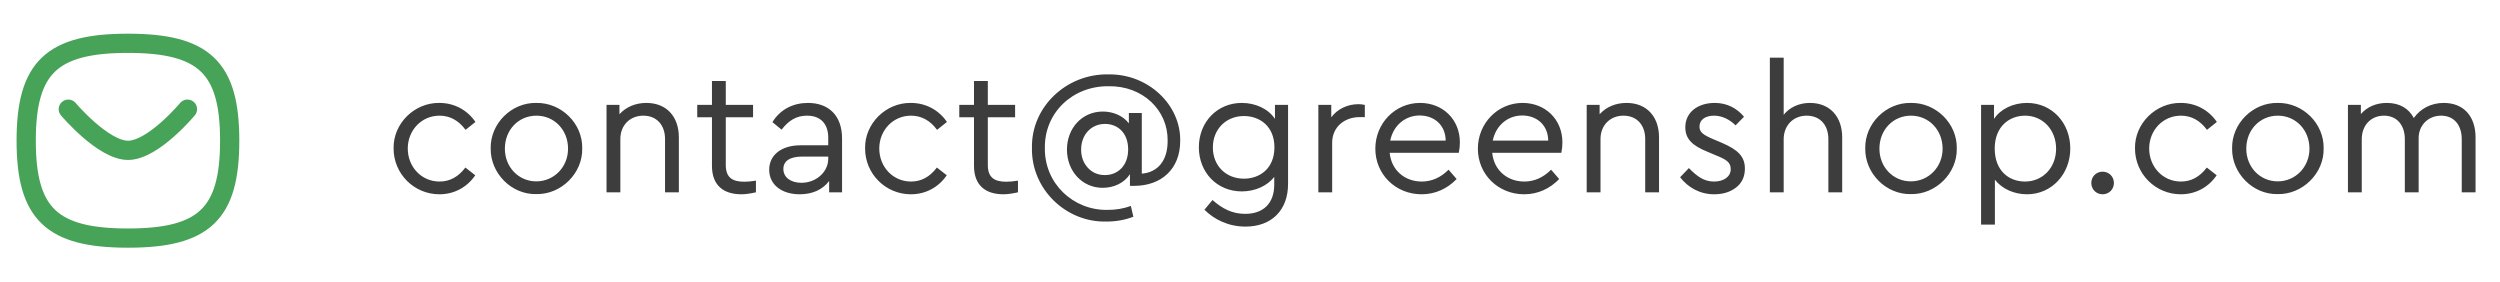 <svg width="195" height="22" viewBox="0 0 195 22" fill="none" xmlns="http://www.w3.org/2000/svg">
<path d="M30.7 11.584C30.7 13.558 32.296 15.154 34.27 15.154C35.46 15.154 36.454 14.58 37.07 13.67L36.3 13.068C35.754 13.796 35.082 14.16 34.284 14.16C32.87 14.16 31.806 13.012 31.806 11.584C31.806 10.17 32.87 9.022 34.284 9.022C35.082 9.022 35.768 9.386 36.314 10.128L37.084 9.512C36.468 8.602 35.46 8.028 34.27 8.028C32.324 8 30.658 9.638 30.7 11.584ZM38.274 11.584C38.246 13.502 39.884 15.182 41.83 15.14C43.776 15.182 45.456 13.502 45.414 11.584C45.456 9.638 43.79 8 41.844 8.028C39.898 7.986 38.232 9.638 38.274 11.584ZM44.308 11.598C44.308 13.026 43.216 14.146 41.83 14.146C40.444 14.146 39.38 13.026 39.38 11.598C39.38 10.128 40.444 9.022 41.844 9.022C43.23 9.022 44.308 10.128 44.308 11.598ZM52.951 10.716C52.951 9.106 51.999 8.028 50.417 8.028C49.563 8.028 48.821 8.35 48.317 8.91V8.182H47.309V15H48.387V10.842C48.387 9.778 49.129 9.022 50.179 9.022C51.229 9.022 51.873 9.764 51.873 10.842V15H52.951V10.716ZM58.963 14.09C58.613 14.146 58.319 14.174 58.053 14.174C57.115 14.174 56.611 13.838 56.611 12.872V9.148H58.739V8.182H56.611V6.32H55.533V8.182H54.385V9.148H55.533V12.942C55.533 14.44 56.415 15.154 57.829 15.154C58.151 15.154 58.529 15.098 58.963 15V14.09ZM65.681 10.8C65.681 9.008 64.631 8.028 63.021 8.028C61.887 8.028 60.865 8.518 60.249 9.526L60.963 10.114C61.523 9.386 62.125 9.022 62.951 9.022C63.973 9.022 64.603 9.624 64.603 10.744V11.332H62.447C60.977 11.332 59.997 12.074 59.997 13.236C59.997 14.412 60.977 15.154 62.377 15.154C63.371 15.154 64.169 14.79 64.673 14.118V15H65.681V10.8ZM64.603 12.382C64.603 13.432 63.637 14.258 62.517 14.258C61.719 14.258 61.103 13.866 61.103 13.18C61.103 12.55 61.621 12.214 62.573 12.214H64.603V12.382ZM67.477 11.584C67.477 13.558 69.073 15.154 71.047 15.154C72.237 15.154 73.231 14.58 73.847 13.67L73.077 13.068C72.531 13.796 71.859 14.16 71.061 14.16C69.647 14.16 68.583 13.012 68.583 11.584C68.583 10.17 69.647 9.022 71.061 9.022C71.859 9.022 72.545 9.386 73.091 10.128L73.861 9.512C73.245 8.602 72.237 8.028 71.047 8.028C69.101 8 67.435 9.638 67.477 11.584ZM79.402 14.09C79.052 14.146 78.758 14.174 78.492 14.174C77.554 14.174 77.05 13.838 77.05 12.872V9.148H79.178V8.182H77.05V6.32H75.972V8.182H74.824V9.148H75.972V12.942C75.972 14.44 76.854 15.154 78.268 15.154C78.59 15.154 78.968 15.098 79.402 15V14.09ZM92.056 10.996C92.112 8.196 89.578 5.746 86.442 5.802C83.194 5.746 80.422 8.322 80.492 11.556C80.436 14.734 83.124 17.352 86.288 17.282C87.058 17.282 87.758 17.156 88.402 16.904L88.206 16.064C87.632 16.274 87.03 16.372 86.386 16.372C83.698 16.414 81.458 14.3 81.5 11.542C81.458 8.798 83.656 6.698 86.47 6.726C89.144 6.684 91.118 8.602 91.076 10.996C91.076 12.55 90.292 13.446 89.06 13.544V8.812H88.052V9.624C87.618 9.05 86.862 8.7 86.022 8.7C84.398 8.7 83.222 10.002 83.222 11.668C83.222 13.348 84.412 14.65 86.008 14.65C86.904 14.65 87.702 14.258 88.136 13.586V14.496H88.472C90.572 14.496 92.056 13.194 92.056 10.996ZM87.996 11.654C87.996 12.956 87.156 13.656 86.19 13.656C85.658 13.656 85.21 13.474 84.86 13.096C84.51 12.718 84.328 12.242 84.328 11.668C84.328 10.492 85.126 9.666 86.19 9.666C87.184 9.666 87.996 10.366 87.996 11.654ZM99.447 8.182V9.274C98.929 8.49 97.935 8.028 96.857 8.028C94.939 8.028 93.511 9.526 93.511 11.486C93.511 13.46 94.939 14.93 96.857 14.93C97.879 14.93 98.845 14.51 99.391 13.796V14.398C99.391 15.868 98.537 16.68 97.123 16.68C96.101 16.68 95.345 16.274 94.575 15.602L93.945 16.358C94.715 17.128 95.821 17.674 97.151 17.674C99.167 17.674 100.469 16.414 100.469 14.342V8.182H99.447ZM99.405 11.486C99.405 13.138 98.271 13.936 97.025 13.936C95.639 13.936 94.603 12.942 94.603 11.5C94.603 10.072 95.639 9.05 97.025 9.05C98.257 9.05 99.405 9.848 99.405 11.486ZM106.457 8.182C106.275 8.14 106.107 8.126 105.953 8.126C105.127 8.126 104.329 8.49 103.839 9.148V8.182H102.831V15H103.909V11.136C103.909 9.876 104.903 9.134 106.051 9.134H106.457V8.182ZM113.786 11.92C113.842 11.64 113.87 11.374 113.87 11.108C113.87 9.302 112.526 8.028 110.762 8.028C108.816 8.028 107.276 9.624 107.276 11.598C107.276 13.6 108.858 15.154 110.888 15.154C111.966 15.154 112.904 14.706 113.618 13.964L112.988 13.236C112.372 13.852 111.672 14.16 110.902 14.16C109.558 14.16 108.522 13.264 108.396 11.92H113.786ZM108.438 10.968C108.676 9.792 109.6 9.008 110.734 9.008C111.868 9.008 112.75 9.75 112.764 10.968H108.438ZM121.784 11.92C121.84 11.64 121.868 11.374 121.868 11.108C121.868 9.302 120.524 8.028 118.76 8.028C116.814 8.028 115.274 9.624 115.274 11.598C115.274 13.6 116.856 15.154 118.886 15.154C119.964 15.154 120.902 14.706 121.616 13.964L120.986 13.236C120.37 13.852 119.67 14.16 118.9 14.16C117.556 14.16 116.52 13.264 116.394 11.92H121.784ZM116.436 10.968C116.674 9.792 117.598 9.008 118.732 9.008C119.866 9.008 120.748 9.75 120.762 10.968H116.436ZM129.404 10.716C129.404 9.106 128.452 8.028 126.87 8.028C126.016 8.028 125.274 8.35 124.77 8.91V8.182H123.762V15H124.84V10.842C124.84 9.778 125.582 9.022 126.632 9.022C127.682 9.022 128.326 9.764 128.326 10.842V15H129.404V10.716ZM131.048 13.824C131.65 14.608 132.574 15.154 133.708 15.154C134.38 15.154 134.94 14.986 135.402 14.636C135.864 14.286 136.102 13.782 136.102 13.152C136.102 12.214 135.57 11.682 134.296 11.136L133.666 10.87C132.84 10.52 132.56 10.31 132.56 9.876C132.56 9.33 133.022 9.022 133.694 9.022C134.324 9.022 134.912 9.316 135.374 9.778L136.032 9.106C135.472 8.434 134.702 8.028 133.75 8.028C132.448 8.028 131.454 8.742 131.454 9.932C131.454 10.842 132.014 11.36 133.148 11.822L133.806 12.102C134.646 12.438 134.996 12.648 134.996 13.194C134.996 13.796 134.436 14.16 133.694 14.16C132.924 14.16 132.392 13.782 131.734 13.11L131.048 13.824ZM143.691 10.716C143.691 9.106 142.739 8.028 141.171 8.028C140.317 8.028 139.589 8.378 139.127 8.952V4.5H138.049V15H139.127V10.856C139.127 9.792 139.869 9.022 140.919 9.022C141.969 9.022 142.613 9.75 142.613 10.856V15H143.691V10.716ZM145.489 11.584C145.461 13.502 147.099 15.182 149.045 15.14C150.991 15.182 152.671 13.502 152.629 11.584C152.671 9.638 151.005 8 149.059 8.028C147.113 7.986 145.447 9.638 145.489 11.584ZM151.523 11.598C151.523 13.026 150.431 14.146 149.045 14.146C147.659 14.146 146.595 13.026 146.595 11.598C146.595 10.128 147.659 9.022 149.059 9.022C150.445 9.022 151.523 10.128 151.523 11.598ZM161.482 11.584C161.482 9.582 160.054 8.028 158.108 8.028C157.044 8.028 156.05 8.49 155.532 9.274V8.182H154.524V17.52H155.602V14.02C156.162 14.734 157.1 15.154 158.108 15.154C160.026 15.154 161.482 13.586 161.482 11.584ZM160.376 11.598C160.376 13.068 159.34 14.16 157.954 14.16C156.694 14.16 155.588 13.32 155.588 11.584C155.588 9.862 156.736 9.022 157.954 9.022C159.34 9.022 160.376 10.128 160.376 11.598ZM163.121 14.272C163.121 14.776 163.513 15.154 164.003 15.154C164.493 15.154 164.885 14.776 164.885 14.272C164.885 13.768 164.493 13.39 164.003 13.39C163.513 13.39 163.121 13.768 163.121 14.272ZM166.53 11.584C166.53 13.558 168.126 15.154 170.1 15.154C171.29 15.154 172.284 14.58 172.9 13.67L172.13 13.068C171.584 13.796 170.912 14.16 170.114 14.16C168.7 14.16 167.636 13.012 167.636 11.584C167.636 10.17 168.7 9.022 170.114 9.022C170.912 9.022 171.598 9.386 172.144 10.128L172.914 9.512C172.298 8.602 171.29 8.028 170.1 8.028C168.154 8 166.488 9.638 166.53 11.584ZM174.104 11.584C174.076 13.502 175.714 15.182 177.66 15.14C179.606 15.182 181.286 13.502 181.244 11.584C181.286 9.638 179.62 8 177.674 8.028C175.728 7.986 174.062 9.638 174.104 11.584ZM180.138 11.598C180.138 13.026 179.046 14.146 177.66 14.146C176.274 14.146 175.21 13.026 175.21 11.598C175.21 10.128 176.274 9.022 177.674 9.022C179.06 9.022 180.138 10.128 180.138 11.598ZM193.093 10.716C193.093 9.092 192.183 8.028 190.615 8.028C189.607 8.028 188.781 8.49 188.277 9.204C187.885 8.462 187.171 8.028 186.177 8.028C185.337 8.028 184.637 8.336 184.147 8.896V8.182H183.139V15H184.217V10.856C184.217 9.778 184.931 9.022 185.953 9.022C186.947 9.022 187.577 9.75 187.577 10.856V15H188.655V10.758C188.655 9.792 189.383 9.022 190.405 9.022C191.413 9.022 192.015 9.75 192.015 10.856V15H193.093V10.716Z" fill="#3D3D3D"/>
<path d="M14.621 8.516C14.621 8.516 11.946 11.726 9.989 11.726C8.033 11.726 5.328 8.516 5.328 8.516" stroke="#46A358" stroke-width="1.5" stroke-linecap="round" stroke-linejoin="round"/>
<path fill-rule="evenodd" clip-rule="evenodd" d="M2.043 10.974C2.043 5.276 4.028 3.377 9.98 3.377C15.932 3.377 17.916 5.276 17.916 10.974C17.916 16.672 15.932 18.571 9.98 18.571C4.028 18.571 2.043 16.672 2.043 10.974Z" stroke="#46A358" stroke-width="1.5" stroke-linecap="round" stroke-linejoin="round"/>
</svg>

